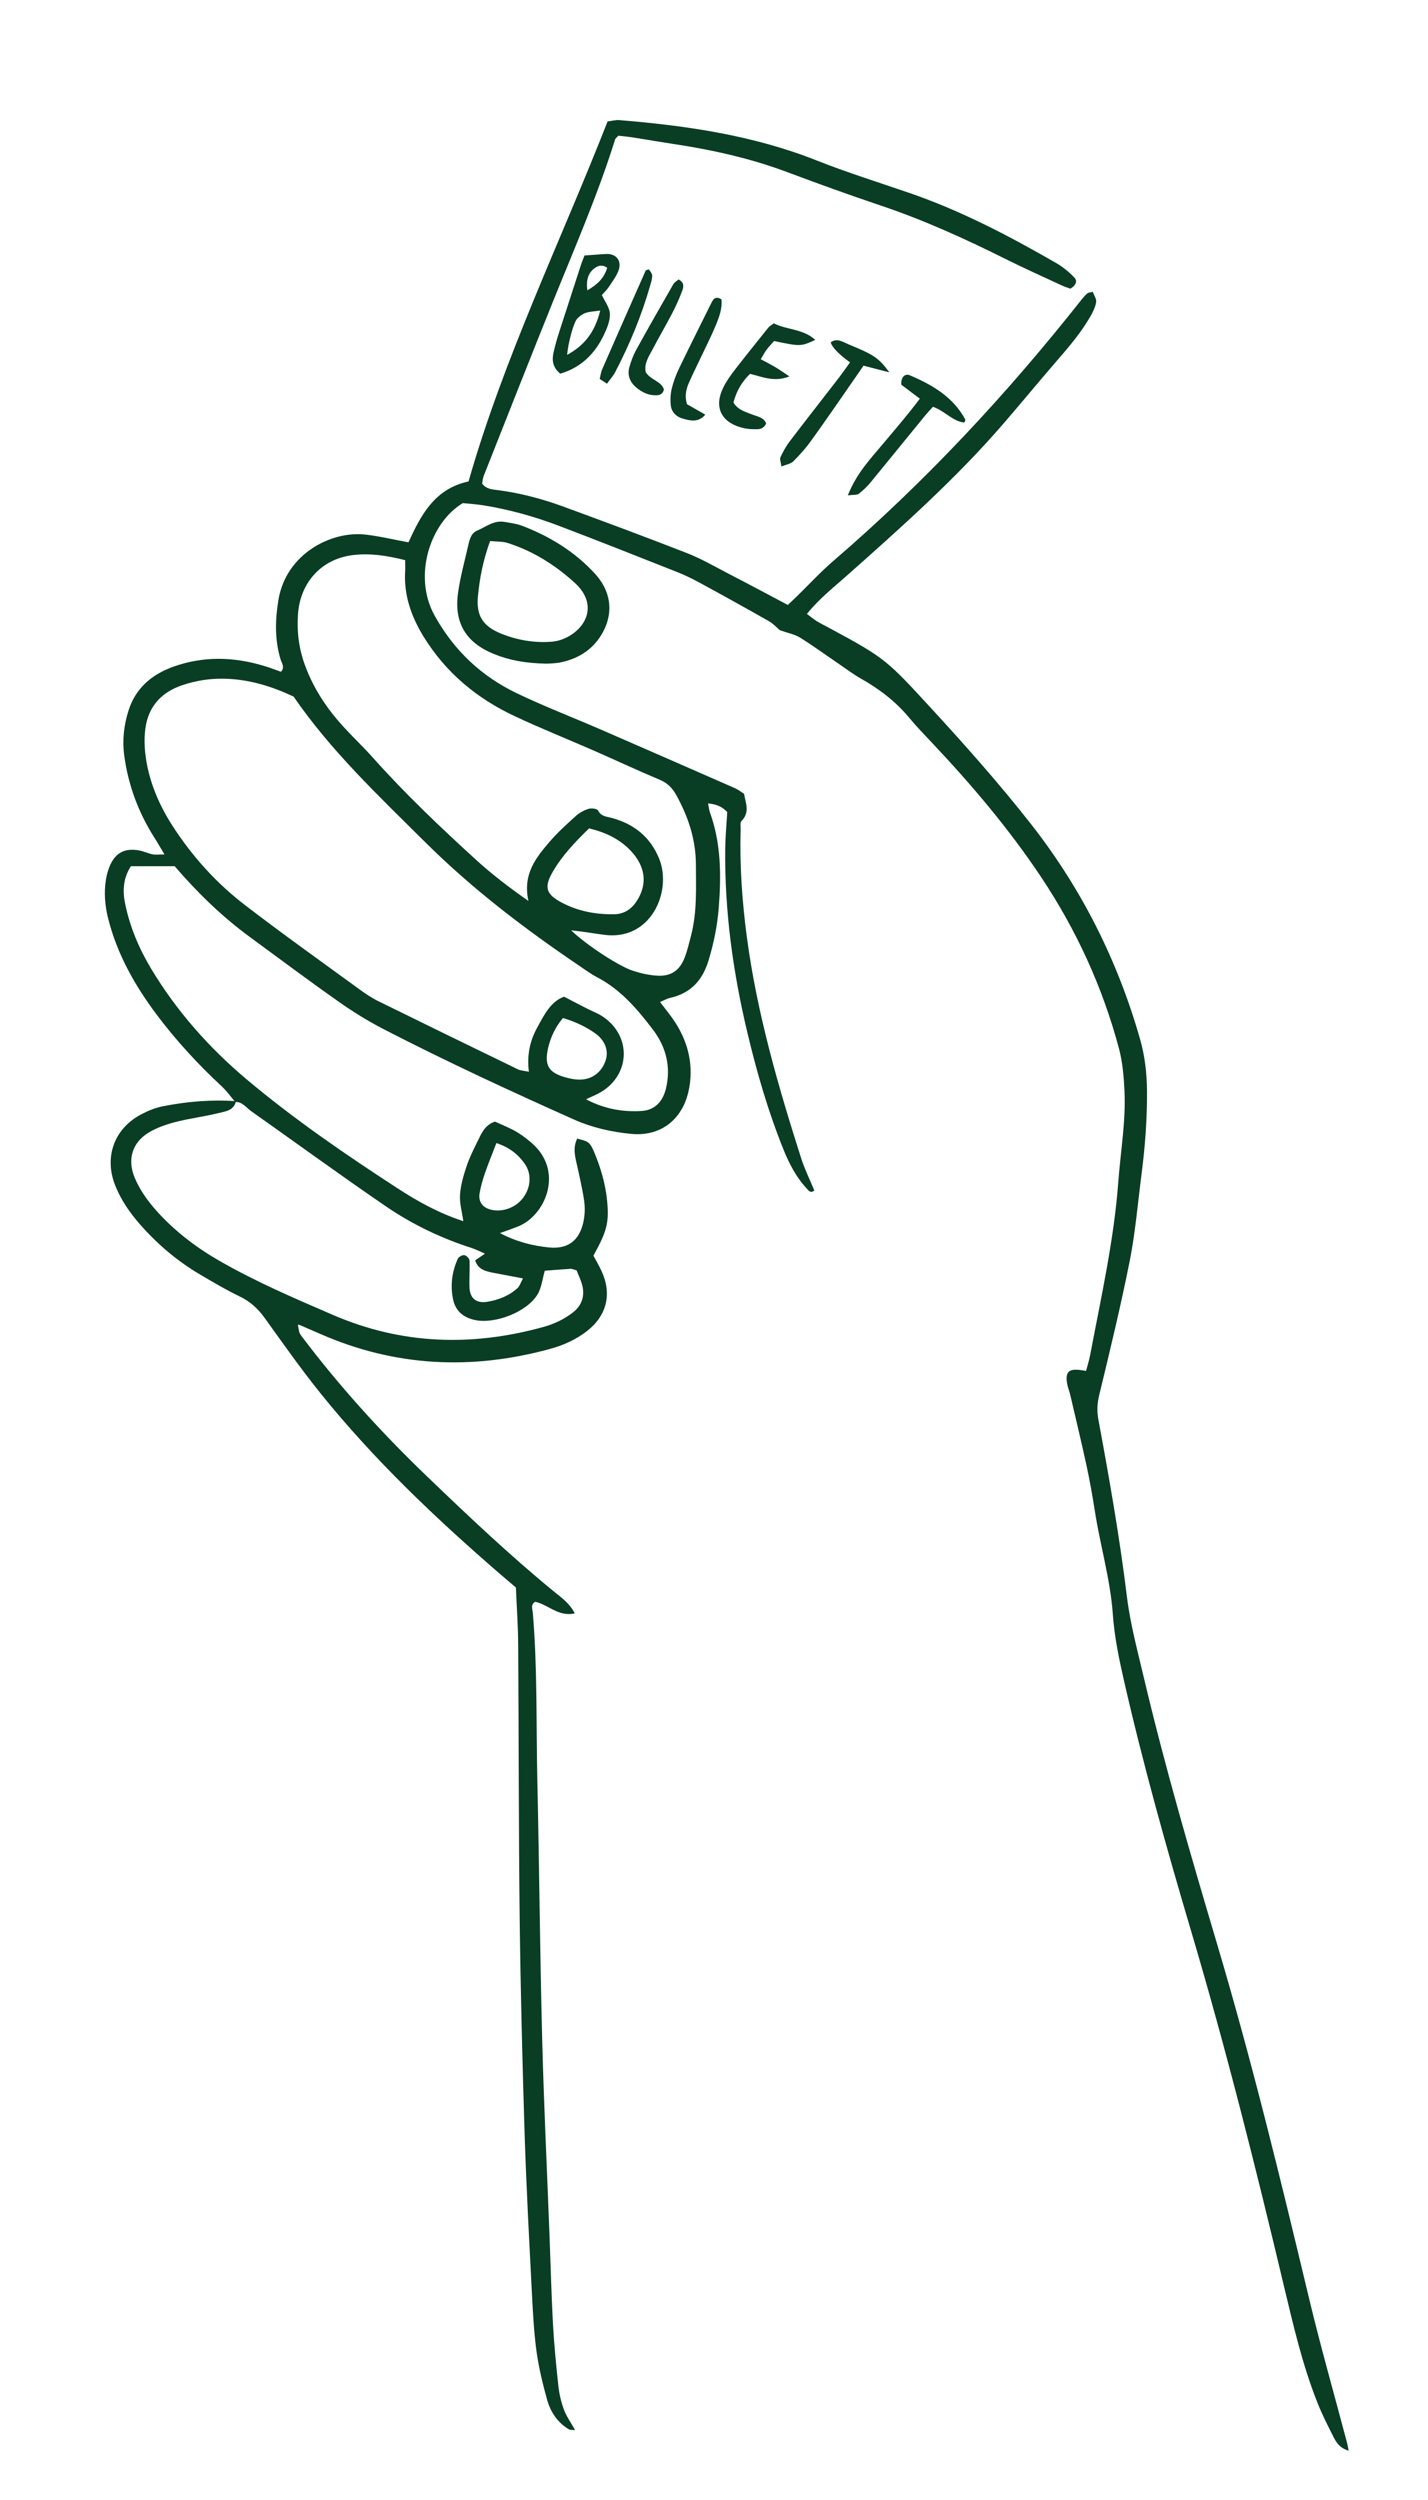 <?xml version="1.0" encoding="UTF-8"?><svg id="Mikrofonhånd_Image" xmlns="http://www.w3.org/2000/svg" viewBox="0 0 164 287"><defs><style>.cls-1{fill:#093d24;}</style></defs><path class="cls-1" d="m27,126.48c-.52-.6-.98-1.26-1.56-1.79-2.7-2.51-5.19-5.21-7.41-8.16-2.52-3.35-4.56-6.95-5.6-11.05-.38-1.5-.51-3-.26-4.52.09-.55.24-1.1.46-1.6.65-1.47,1.69-2.01,3.29-1.74.55.09,1.06.35,1.61.46.37.07.76.01,1.36.01-.46-.76-.8-1.37-1.18-1.96-1.82-2.88-2.98-5.99-3.44-9.38-.24-1.79-.04-3.53.5-5.21.81-2.54,2.67-4.12,5.13-5,3.43-1.23,6.9-1.15,10.37-.11.68.2,1.35.46,2,.69.47-.51.1-.97-.03-1.37-.71-2.28-.64-4.61-.26-6.9.88-5.26,6.04-7.92,9.97-7.48,1.64.18,3.26.58,4.96.89,1.41-3.08,2.97-6.14,6.9-6.99,4.06-14.2,10.55-27.5,15.97-41.33.45-.05.91-.19,1.37-.15,7.75.64,15.39,1.75,22.69,4.65,3.49,1.38,7.08,2.5,10.63,3.72,5.92,2.04,11.44,4.93,16.85,8.05.75.43,1.44,1.01,2.05,1.63.38.38.25.89-.44,1.3-.23-.09-.6-.19-.94-.35-2.17-1.01-4.37-1.99-6.51-3.06-4.65-2.32-9.38-4.47-14.32-6.13-3.56-1.2-7.1-2.47-10.61-3.79-4.21-1.59-8.56-2.57-13-3.25-1.66-.25-3.31-.54-4.97-.8-.54-.08-1.09-.13-1.56-.18-.19.21-.34.3-.38.44-2.01,6.42-4.7,12.57-7.21,18.79-2.66,6.6-5.26,13.22-7.88,19.83-.11.29-.13.61-.18.87.48.65,1.14.67,1.77.75,2.55.33,5.03.98,7.43,1.85,4.8,1.76,9.6,3.54,14.36,5.4,1.63.64,3.16,1.53,4.72,2.34,2.27,1.17,4.52,2.38,6.83,3.6.41-.39.75-.71,1.08-1.03,1.37-1.34,2.68-2.76,4.13-4.01,10.53-9.05,19.95-19.16,28.55-30.05.2-.25.41-.49.65-.69.1-.09.29-.08.61-.17.14.39.45.83.39,1.2-.11.61-.41,1.2-.73,1.74-1.05,1.8-2.4,3.38-3.76,4.95-2.04,2.35-4.02,4.77-6.06,7.13-5.55,6.44-11.89,12.07-18.24,17.7-1.49,1.32-3.06,2.56-4.43,4.26.44.32.77.61,1.15.84.48.29.98.54,1.47.8,6.41,3.45,6.58,3.69,11.57,9.1,4.01,4.36,7.94,8.78,11.59,13.44,5.79,7.4,9.92,15.64,12.49,24.66.55,1.93.77,3.91.79,5.93.02,3.21-.22,6.39-.63,9.56-.43,3.33-.71,6.69-1.36,9.97-1.03,5.17-2.27,10.3-3.51,15.42-.23.97-.26,1.82-.08,2.8,1.26,6.76,2.44,13.52,3.28,20.35.39,3.16,1.24,6.27,1.97,9.38,2.41,10.19,5.35,20.24,8.33,30.28,4.02,13.49,7.34,27.16,10.61,40.84,1.32,5.52,2.88,10.97,4.33,16.46.08.28.13.58.22,1.03-.98-.29-1.39-.89-1.7-1.5-.69-1.35-1.38-2.71-1.93-4.12-1.68-4.25-2.71-8.7-3.77-13.13-3.25-13.69-6.67-27.33-10.67-40.82-2.84-9.58-5.54-19.2-7.76-28.94-.57-2.5-1.08-4.99-1.26-7.56-.29-4-1.45-7.85-2.06-11.8-.27-1.74-.58-3.47-.95-5.19-.59-2.73-1.25-5.44-1.88-8.16-.09-.39-.25-.76-.33-1.15-.3-1.52.16-1.93,1.82-1.64.08.01.16.02.33.05.16-.6.35-1.2.47-1.81,1.24-6.59,2.73-13.14,3.23-19.87.26-3.5.88-6.98.71-10.51-.08-1.59-.21-3.21-.61-4.74-1.88-7.09-4.91-13.69-8.98-19.79-3.69-5.53-7.99-10.6-12.55-15.43-.88-.93-1.77-1.85-2.59-2.84-1.56-1.88-3.45-3.31-5.56-4.5-.83-.47-1.6-1.05-2.39-1.59-1.52-1.03-3-2.12-4.56-3.09-.64-.4-1.44-.54-2.34-.86-.31-.26-.73-.74-1.26-1.04-2.64-1.5-5.29-2.97-7.96-4.42-.84-.46-1.71-.88-2.6-1.23-4.53-1.79-9.06-3.59-13.62-5.32-2.77-1.05-5.62-1.84-8.55-2.32-.86-.14-1.73-.19-2.42-.26-3.7,2.21-5.79,8.32-3.23,12.92,2.22,4,5.37,6.96,9.44,8.91,3.17,1.52,6.46,2.78,9.68,4.18,5.13,2.23,10.26,4.47,15.38,6.72.36.16.67.41,1.03.64.2,1.1.69,2.14-.3,3.13-.17.17-.08.61-.09.93-.12,4.17.17,8.31.72,12.44,1.16,8.67,3.58,17.04,6.23,25.34.41,1.27,1.01,2.48,1.51,3.7-.43.35-.63.03-.83-.18-1.22-1.3-2.04-2.86-2.7-4.5-1.77-4.38-3.08-8.91-4.17-13.5-1.65-6.94-2.62-13.98-2.53-21.14.02-1.35.15-2.71.23-4.12-.55-.61-1.22-.9-2.2-1,.09.45.11.75.21,1.03,1.29,3.55,1.3,7.22,1.02,10.9-.16,2.07-.57,4.11-1.18,6.11-.69,2.27-2.04,3.75-4.39,4.28-.36.08-.7.28-1.18.48.53.69.98,1.25,1.39,1.82,1.54,2.16,2.33,4.56,2.08,7.21-.09.94-.32,1.91-.71,2.76-1.12,2.39-3.34,3.62-6.09,3.35-2.23-.22-4.41-.7-6.49-1.62-7.37-3.29-14.7-6.68-21.88-10.38-1.84-.95-3.62-2.05-5.31-3.25-3.4-2.39-6.73-4.89-10.08-7.34-3.24-2.37-6.09-5.16-8.65-8.14h-5.03c-.89,1.4-.96,2.81-.67,4.25.54,2.69,1.6,5.19,3.01,7.54,2.92,4.85,6.62,9.03,10.93,12.66,5.46,4.59,11.33,8.61,17.3,12.49,2.34,1.53,4.79,2.89,7.61,3.81-.15-1.07-.44-2.05-.38-3.01.07-1.1.39-2.2.74-3.25.32-.98.79-1.92,1.25-2.85.45-.91.83-1.93,2.03-2.32.83.39,1.73.73,2.53,1.21.74.45,1.45,1,2.07,1.61,3.18,3.2,1.13,7.96-1.91,9.2-.64.26-1.29.48-2.12.78,1.89,1,3.75,1.46,5.65,1.65,2.17.21,3.48-.8,3.94-2.97.16-.76.19-1.59.08-2.36-.22-1.5-.57-2.98-.9-4.46-.19-.87-.38-1.71.1-2.71.42.14.9.19,1.24.44.3.22.5.62.65.98.79,1.85,1.36,3.76,1.55,5.77.23,2.49-.04,3.47-1.58,6.25.3.57.67,1.17.96,1.82,1.18,2.59.57,5.08-1.7,6.84-1.28.99-2.73,1.64-4.29,2.06-8.95,2.44-17.71,2.03-26.26-1.7-.8-.35-1.61-.7-2.42-1.05-.07-.03-.15-.03-.23-.04.16.98.17.97.46,1.36,4.35,5.76,9.19,11.08,14.39,16.07,4.73,4.54,9.49,9.05,14.57,13.21.84.69,1.78,1.32,2.38,2.5-1.9.42-3.06-1.03-4.55-1.33-.56.32-.3.84-.27,1.25.54,6.38.38,12.79.52,19.18.22,9.84.3,19.68.55,29.51.19,7.59.56,15.18.85,22.78.13,3.36.21,6.71.39,10.07.13,2.39.36,4.78.62,7.17.1.95.32,1.9.65,2.79.29.79.81,1.49,1.28,2.34-.32-.04-.57,0-.73-.1-1.3-.78-2.1-1.99-2.49-3.4-.49-1.77-.93-3.56-1.19-5.37-.29-2.05-.41-4.14-.52-6.21-.32-6.31-.67-12.62-.87-18.93-.26-8.31-.47-16.63-.57-24.95-.12-10.4-.1-20.8-.17-31.2-.01-2.15-.17-4.31-.26-6.57-.66-.56-1.32-1.12-1.98-1.69-7.33-6.35-14.34-13.01-20.43-20.57-2.26-2.8-4.33-5.75-6.43-8.67-.77-1.07-1.65-1.89-2.85-2.47-1.58-.76-3.1-1.66-4.61-2.55-2.57-1.52-4.82-3.42-6.8-5.66-1.23-1.39-2.28-2.9-2.95-4.63-1.26-3.27-.04-6.51,3.09-8.12.77-.4,1.62-.74,2.47-.9,2.75-.54,5.53-.77,8.34-.58-.24,1.1-1.23,1.18-2.03,1.38-1.63.4-3.3.6-4.92,1.02-1.07.28-2.16.65-3.09,1.22-1.92,1.17-2.45,3.14-1.58,5.2.63,1.49,1.58,2.77,2.66,3.96,2.07,2.26,4.48,4.08,7.14,5.6,4.17,2.39,8.57,4.27,12.97,6.17,7.88,3.4,15.94,3.65,24.14,1.38,1.24-.34,2.4-.88,3.42-1.68.98-.77,1.34-1.79,1.09-2.98-.15-.68-.48-1.31-.68-1.84-.36-.1-.52-.19-.67-.18-1.03.06-2.06.15-2.98.22-.29.99-.38,2-.86,2.76-1.26,2.02-4.91,3.4-7.21,2.89-1.28-.29-2.18-1.03-2.46-2.33-.34-1.6-.14-3.19.53-4.68.1-.22.51-.46.75-.43.23.03.59.38.6.6.05,1.03-.04,2.07,0,3.11.05,1.27.8,1.86,2.08,1.64,1.27-.22,2.47-.68,3.44-1.57.25-.23.35-.61.62-1.11-1.31-.25-2.4-.44-3.49-.66-.86-.17-1.69-.4-2-1.41.37-.25.69-.47,1.13-.77-.57-.24-1.04-.49-1.53-.65-3.53-1.13-6.84-2.72-9.88-4.8-5.2-3.56-10.31-7.28-15.46-10.92-.57-.41-1-1.07-1.82-1.05Zm40.34-.26c2.12,1.1,4.19,1.45,6.35,1.32,1.56-.1,2.44-1.13,2.79-2.57.6-2.49.02-4.79-1.51-6.79-1.79-2.35-3.71-4.6-6.41-6-.71-.37-1.35-.85-2.02-1.3-6.3-4.26-12.34-8.86-17.75-14.24-5.32-5.29-10.8-10.45-15.07-16.67-2.5-1.18-5.07-1.97-7.84-2.05-1.7-.05-3.35.2-4.95.74-2.61.88-4.09,2.72-4.29,5.49-.07.95-.03,1.92.11,2.87.42,2.81,1.51,5.37,3.04,7.75,2.27,3.53,5.06,6.62,8.38,9.16,4.31,3.31,8.74,6.46,13.13,9.66.71.52,1.45,1.01,2.24,1.39,5.3,2.61,10.62,5.2,15.94,7.78.31.15.69.16,1.26.28-.24-1.94.13-3.57.95-5.06.79-1.44,1.53-2.99,3.09-3.56,1.02.53,1.84.96,2.67,1.38.57.29,1.18.52,1.71.86,3.36,2.18,3.29,6.65-.14,8.71-.47.28-.99.48-1.67.81Zm-20.84-61.92c-2.06-.52-4.03-.82-6.02-.57-3.59.46-6.01,3.16-6.26,6.8-.14,2.02.11,3.96.82,5.88.99,2.68,2.53,4.98,4.44,7.06,1.08,1.18,2.25,2.28,3.31,3.47,3.73,4.18,7.79,8.04,11.93,11.81,1.76,1.6,3.65,3.06,5.97,4.68-.68-3.05.84-4.94,2.4-6.76.93-1.09,2.01-2.06,3.07-3.02.4-.36.93-.64,1.45-.8.33-.1.97-.01,1.08.2.36.7.95.68,1.57.85,2.52.68,4.41,2.16,5.43,4.65,1.55,3.78-.95,9.58-6.43,8.75-.79-.12-1.58-.23-2.37-.34-.38-.05-.77-.1-1.3-.16,1.64,1.59,5.43,4.11,7.11,4.65.9.29,1.86.51,2.81.56,1.57.09,2.57-.62,3.13-2.1.31-.82.51-1.68.73-2.53.69-2.67.56-5.4.55-8.11,0-2.87-.87-5.5-2.25-7.99-.44-.79-1-1.38-1.87-1.75-2.58-1.08-5.11-2.27-7.67-3.39-3-1.31-6.05-2.53-9.01-3.92-4.37-2.04-7.95-5.02-10.5-9.18-1.41-2.31-2.26-4.76-2.09-7.5.02-.38,0-.77,0-1.25Zm21.15,30.8c-1.64,1.6-3.12,3.15-4.2,5.04-.98,1.72-.74,2.51,1.03,3.46,1.87,1,3.89,1.38,6,1.36,1.13-.01,1.98-.53,2.6-1.45,1.37-2.05,1.01-4.11-.67-5.87-1.23-1.29-2.8-2.07-4.75-2.54Zm-3,21.77c-.88,1.06-1.41,2.18-1.7,3.44-.45,1.95.03,2.82,1.95,3.36.53.15,1.09.27,1.64.27,1.45.02,2.6-.87,3.03-2.25.34-1.11-.08-2.27-1.25-3.09-1.1-.77-2.32-1.33-3.66-1.73Zm-7.64,14.35c-.48,1.26-.93,2.35-1.32,3.47-.26.75-.47,1.51-.61,2.29-.15.82.22,1.46.89,1.75,1.24.54,2.93.12,3.9-.97,1.08-1.21,1.27-2.91.4-4.15-.74-1.05-1.69-1.86-3.27-2.39Z"/><path class="cls-1" d="m62.74,76.19c-2.38-.05-4.26-.39-6.04-1.12-3.19-1.3-4.57-3.58-4.1-6.98.25-1.81.74-3.58,1.15-5.37.16-.7.31-1.49,1.03-1.8,1.01-.42,1.92-1.21,3.13-1.01.71.12,1.43.21,2.1.47,3.17,1.21,6.01,2.97,8.31,5.47,1.83,1.99,2.15,4.38.97,6.63-1.02,1.95-2.71,3.09-4.85,3.55-.7.15-1.42.14-1.69.16Zm-6.45-14.09c-.82,2.25-1.2,4.28-1.4,6.33-.22,2.22.55,3.44,2.61,4.29,1.86.76,3.81,1.1,5.83.95.39-.03.79-.11,1.16-.24,2.68-.97,4.38-3.9,1.53-6.51-2.26-2.06-4.8-3.66-7.73-4.59-.57-.18-1.22-.14-2-.22Z"/><path class="cls-1" d="m64.35,42.9c-.9-.73-.98-1.57-.77-2.47.18-.78.39-1.55.64-2.31.83-2.58,1.67-5.16,2.51-7.74.12-.37.28-.73.4-1.05.87-.06,1.63-.11,2.4-.17,1.26-.09,1.95.8,1.47,1.99-.27.65-.71,1.24-1.11,1.83-.22.33-.52.6-.77.89.34.73.87,1.4.92,2.11.05.75-.27,1.57-.6,2.28-1.03,2.27-2.66,3.92-5.08,4.63Zm4.58-7.25c-.82.12-1.29.13-1.7.28-.35.13-.7.39-.95.67-.42.46-1.03,2.79-1.15,4.14,1.96-1.07,3.18-2.56,3.8-5.08Zm-1.48-2.32c1.16-.66,1.95-1.42,2.28-2.59-.62-.44-1.15-.21-1.56.14-.7.6-.85,1.42-.72,2.45Z"/><path class="cls-1" d="m84.23,46.21c.55.88,1.36,1.05,2.09,1.35.62.26,1.38.32,1.67,1.05-.35.75-.95.67-1.48.66-.47,0-.96-.07-1.41-.2-2.34-.66-3.12-2.42-2.02-4.61.35-.71.82-1.37,1.3-1.99,1.27-1.64,2.57-3.25,3.86-4.86.14-.18.37-.29.63-.49,1.48.76,3.36.61,4.76,1.9-1.64.76-1.72.76-4.73.13-.26.3-.59.63-.86,1-.23.31-.41.66-.67,1.09.63.34,1.19.62,1.72.94.46.27.9.59,1.57,1.03-1.77.71-3.17.02-4.52-.29q-1.41,1.35-1.91,3.3Z"/><path class="cls-1" d="m97.37,56.87c1.01-2.55,2.57-4.16,3.99-5.86,1.43-1.7,2.88-3.38,4.28-5.24-.81-.61-1.49-1.13-2.12-1.6-.09-.85.41-1.32.96-1.09,2.59,1.1,4.99,2.49,6.39,5.1.02.04-.05.13-.12.33-1.36-.14-2.25-1.35-3.61-1.81-.32.36-.63.69-.93,1.05-2.08,2.54-4.14,5.09-6.22,7.62-.4.49-.87.93-1.37,1.32-.2.15-.56.09-1.26.18Z"/><path class="cls-1" d="m102.15,42.75c-1.28-.33-2.1-.54-2.98-.77-.4.58-.75,1.1-1.11,1.61-1.64,2.35-3.25,4.72-4.93,7.04-.6.84-1.3,1.61-2.03,2.34-.29.29-.79.35-1.36.58-.06-.49-.21-.84-.11-1.06.3-.64.65-1.28,1.08-1.84,1.83-2.41,3.7-4.78,5.55-7.18.47-.61.91-1.25,1.36-1.87q-1.97-1.43-2.22-2.3c.73-.53,1.36-.06,2,.21,2.99,1.23,3.51,1.57,4.75,3.25Z"/><path class="cls-1" d="m78.91,46.41c.64.37,1.32.75,2.09,1.19-.8.95-1.76.7-2.64.44-.72-.21-1.26-.77-1.33-1.55-.06-.62-.03-1.28.12-1.89.19-.77.47-1.53.81-2.25,1.21-2.52,2.47-5.01,3.71-7.52.22-.43.44-.9,1.19-.47.11.99-.24,1.97-.62,2.9-.48,1.18-1.06,2.32-1.61,3.48-.51,1.08-1.05,2.15-1.53,3.25-.32.74-.48,1.52-.2,2.42Z"/><path class="cls-1" d="m74.16,42.74c.63.93,1.82,1.03,2.09,1.99-.17.61-.59.65-.98.65-.84,0-1.55-.36-2.18-.88-.74-.61-1.07-1.42-.81-2.35.19-.69.45-1.37.79-2,1.39-2.52,2.82-5.02,4.25-7.51.14-.24.43-.4.61-.56.71.36.57.9.42,1.3-.33.9-.73,1.77-1.17,2.62-.74,1.42-1.55,2.79-2.29,4.21-.4.76-.93,1.51-.73,2.52Z"/><path class="cls-1" d="m69.71,44.05c-.39-.26-.58-.38-.84-.55.1-.38.14-.78.3-1.13,1.65-3.78,3.32-7.55,4.99-11.32.02-.05.14-.05.36-.13.13.22.37.45.38.7.01.38-.12.78-.23,1.16-.99,3.46-2.36,6.77-4.03,9.96-.21.41-.54.76-.94,1.32Z"/></svg>